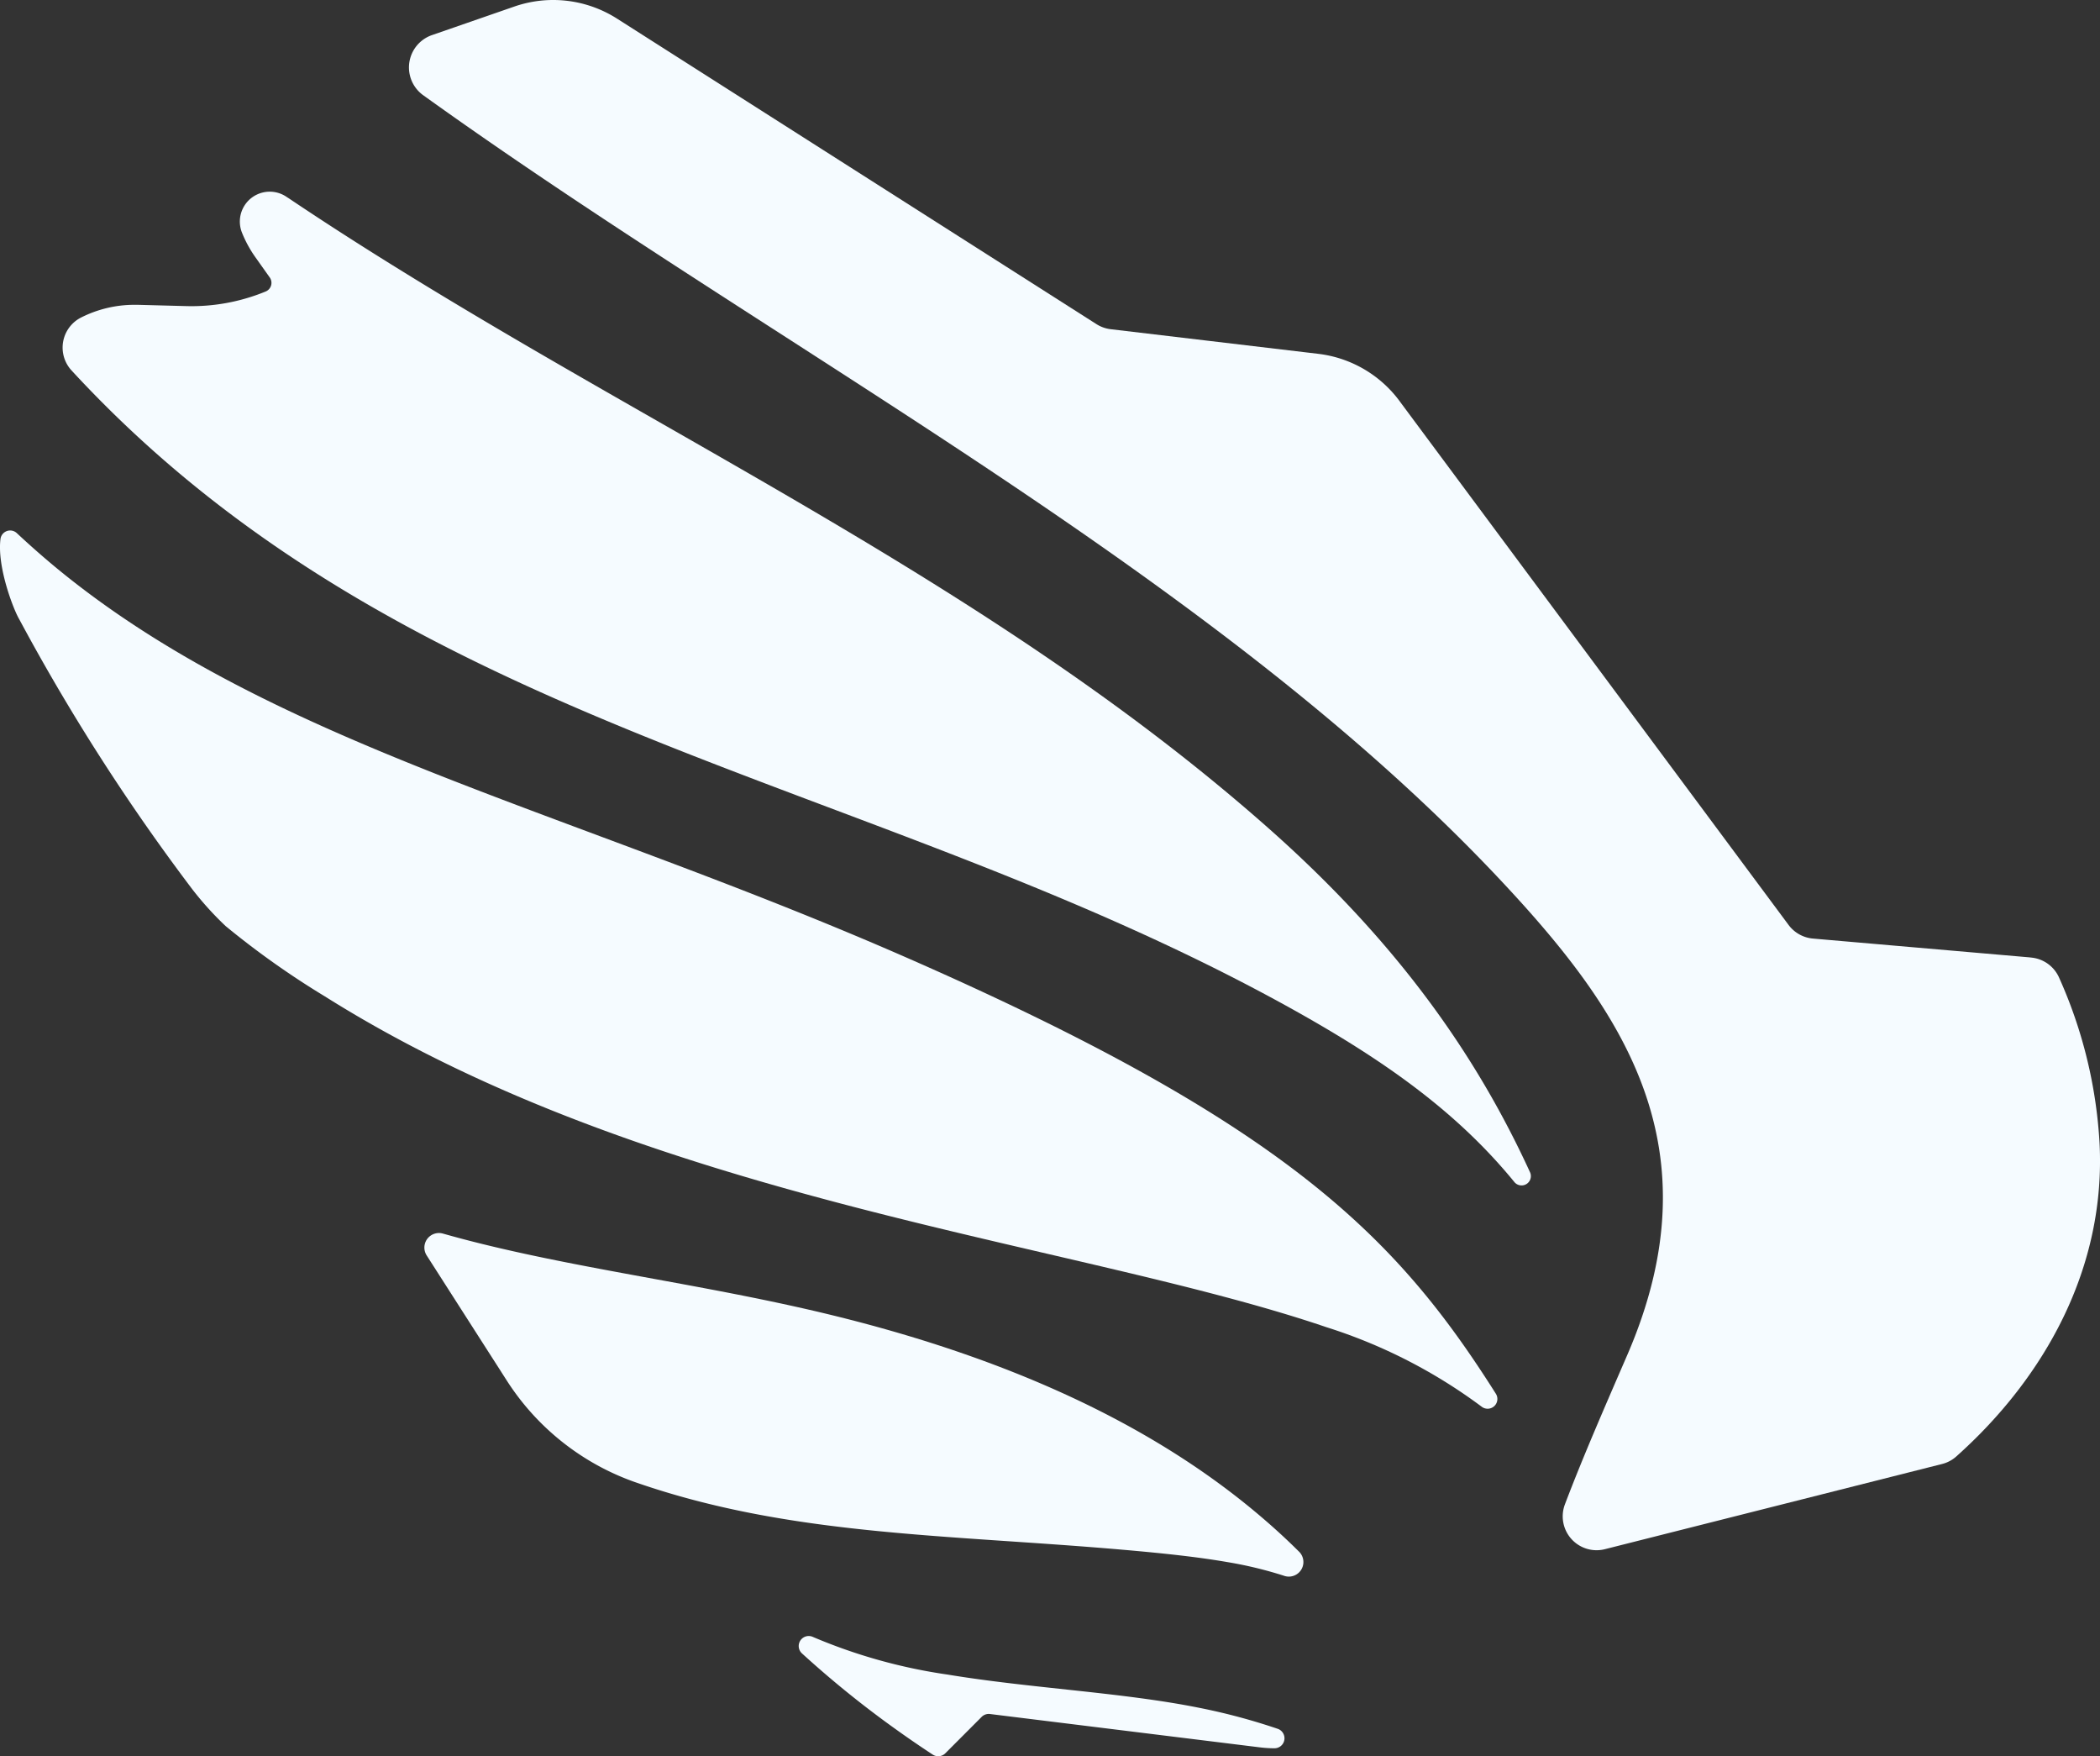 <svg xmlns="http://www.w3.org/2000/svg" width="193.755" height="162" viewBox="0 0 193.755 162"><rect x="0" y="0" width="193.755" height="162" fill="#333333" stroke="none"/><defs><style>.a{fill:#f5fbff;fill-rule:evenodd;}</style></defs><g transform="translate(73.678 150.91)"><path class="a" d="M556.295,91.992a.923.923,0,0,1-.3,1.793,11.086,11.086,0,0,1-1.347-.084l-24.91-3.077a.926.926,0,0,0-.768.264l-3.351,3.358a.925.925,0,0,1-1.16.124c-1.193-.782-2.384-1.6-3.556-2.443a93.248,93.248,0,0,1-8.519-6.9.923.923,0,0,1,1.018-1.512,49.814,49.814,0,0,0,12.43,3.472h0c7.751,1.279,16.041,1.628,23.172,3.057A56.89,56.89,0,0,1,556.295,91.992Z" transform="translate(-512.076 -83.428)"/></g><path class="a" d="M581.515,100.687a1.344,1.344,0,0,1-1.389,2.218l-.079-.027a36.692,36.692,0,0,0-5.1-1.23c-2.7-.471-5.83-.81-9.567-1.137-16.348-1.431-30.81-1.274-45.046-6.216l-.083-.028a23.209,23.209,0,0,1-11.892-9.447c-.162-.252-.322-.5-.484-.758h0c-2.231-3.479-4.532-7.075-6.861-10.711a1.343,1.343,0,0,1,1.5-2.015q1.854.525,3.751.989c10.136,2.485,21.2,3.863,32.12,6.53,18.159,4.437,30.6,11,39.34,18.369q1.991,1.676,3.733,3.409C581.475,100.651,581.494,100.669,581.515,100.687Z" transform="translate(-461.647 42.454)"/><g transform="translate(0 48.932)"><path class="a" d="M626.011,129.731a.9.9,0,0,1-1.319,1.19,48.3,48.3,0,0,0-14.331-7.33c-23.193-7.883-62.168-11.493-92.382-30.505A78.064,78.064,0,0,1,508.82,86.6a29.458,29.458,0,0,1-3.094-3.42,190.72,190.72,0,0,1-15.962-24.906c-.52-.881-2.044-4.8-1.72-7.382a.9.9,0,0,1,1.509-.541q1.712,1.6,3.5,3.088c19.848,16.431,47.36,22.393,78.507,36.031C606.763,104.886,616.9,115.335,626.011,129.731Z" transform="translate(-488 -50.105)"/></g><path class="a" d="M625.28,130.361a.859.859,0,0,1-1.444.9c-5.57-6.816-12.792-11.86-23.016-17.328-37.577-20.084-78.767-24.575-108.987-56.342q-.56-.587-1.114-1.19a3.11,3.11,0,0,1,.839-4.874,10.9,10.9,0,0,1,4.961-1.189c.095,0,.19,0,.288,0l4.5.119a17.956,17.956,0,0,0,7.317-1.349.861.861,0,0,0,.376-1.29L507.639,45.9a10.945,10.945,0,0,1-1.2-2.211,2.757,2.757,0,0,1,4.1-3.315c.052.034.1.071.156.1,29.693,19.954,63.359,34.163,90.469,58.161C613.394,109.459,620.518,119.982,625.28,130.361Z" transform="translate(-484.11 -22.221)"/><path class="a" d="M641.77,169.161l-31.1,7.856a3.125,3.125,0,0,1-3.688-4.136l.027-.072c1.662-4.368,3.648-8.907,5.72-13.69,8.256-19.074-.3-31.633-11.461-43.573-26.578-28.438-66.7-49-99.625-72.647a3.157,3.157,0,0,1,.808-5.546l7.6-2.634a10.954,10.954,0,0,1,9.468,1.11L563.76,64.014a3.136,3.136,0,0,0,1.31.468l19.148,2.271a10.935,10.935,0,0,1,7.611,4.5l35.792,48.186a3.141,3.141,0,0,0,2.243,1.252l19.818,1.72c.156.013.309.031.465.05a3.132,3.132,0,0,1,2.439,1.856,43.117,43.117,0,0,1,3.725,15.273c.578,11.384-4.964,21.517-13.238,28.89A3.073,3.073,0,0,1,641.77,169.161Z" transform="translate(-462.596 -34.115)"/></svg>